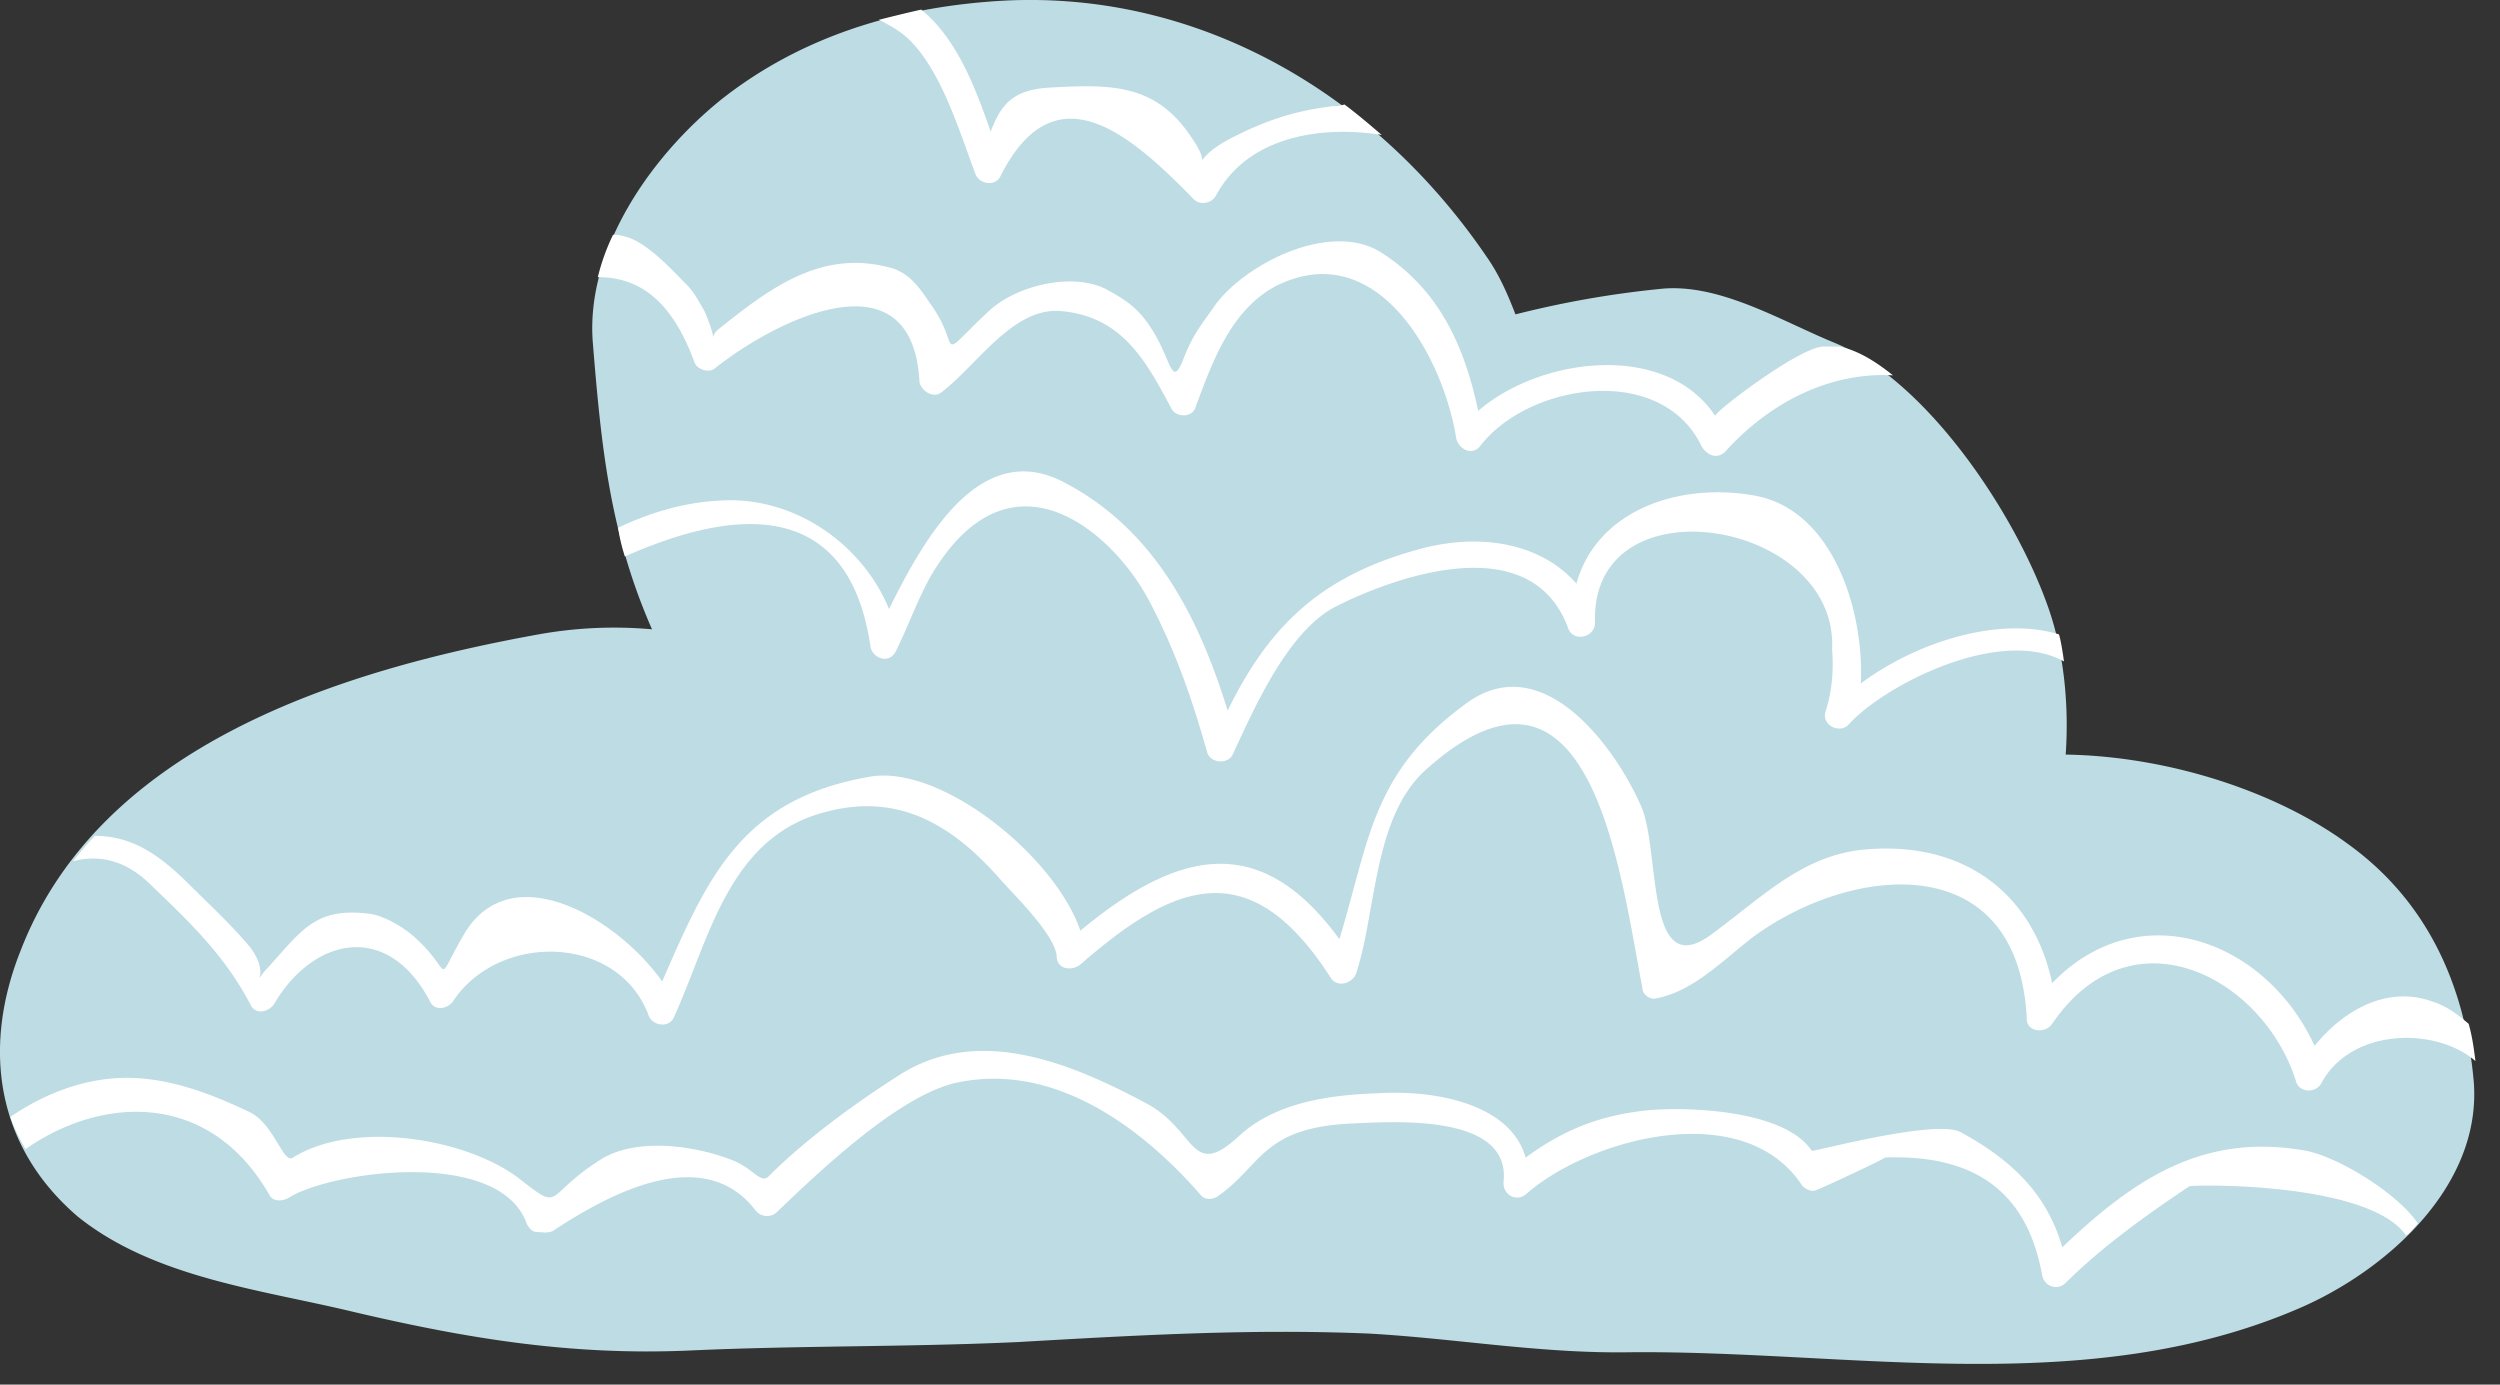 <svg width="65" height="36" fill="none" xmlns="http://www.w3.org/2000/svg"><rect width="100%" height="100%" fill="#333333" stroke="none"/><path d="M.532 24.726c2.07-5.37 8.364-7.308 13.47-8.232a11.07 11.07 0 012.95-.132c-1.1-2.51-1.32-4.754-1.541-7.483-.176-2.422 1.54-4.843 3.346-6.295C20.826.954 23.29.207 25.887.03c5.195-.352 9.861 2.378 12.767 6.648.308.44.528.924.748 1.496a25.532 25.532 0 013.742-.66c1.54-.176 3.17.836 4.578 1.409 2.42 1.012 4.71 4.49 5.546 6.91.396 1.145.529 2.51.44 3.786 2.686.044 5.503.969 7.352 2.334 2.069 1.496 3.037 3.697 3.257 6.162.22 2.73-2.289 4.93-4.534 5.899-5.502 2.377-11.621 1.1-17.344 1.144-2.333.044-4.534-.352-6.823-.484-3.081-.132-6.075.044-9.156.22-2.861.132-5.678.088-8.54.22-3.081.133-5.766-.308-8.76-1.012-2.377-.572-5.15-.88-7.131-2.465-2.113-1.805-2.51-4.358-1.497-6.911z" fill="#BEDCE3"/><path d="M60.356 28.16c-.133.264-.573.264-.66-.045-.837-2.685-4.27-4.534-6.34-1.496-.176.264-.66.22-.66-.132-.22-4.49-4.578-4.006-7.131-2.113-.748.572-1.54 1.408-2.51 1.584-.131.044-.351-.088-.351-.264-.573-2.949-1.321-9.552-5.635-5.678-1.365 1.232-1.277 3.653-1.805 5.282-.088.264-.484.396-.66.132-2.113-3.301-4.094-2.465-6.515-.352-.22.176-.616.132-.616-.22-.044-.572-1.189-1.673-1.453-1.981-1.233-1.409-2.641-2.289-4.578-1.76-2.51.66-2.994 3.3-3.918 5.326-.132.308-.572.22-.66-.044-.793-2.113-3.874-2.157-5.063-.397-.132.22-.484.309-.616.045-1.1-2.114-3.037-1.673-4.05.043-.132.22-.484.309-.616.044-.66-1.276-1.585-2.157-2.597-3.125-.66-.66-1.365-.792-2.025-.616.176-.22.352-.44.572-.66.925 0 1.629.44 2.465 1.276.529.528 1.057 1.012 1.541 1.585.352.44.308.748.264.836.044-.044.088-.132.22-.264.88-.968 1.233-1.585 2.641-1.409.397.044.969.397 1.233.66.969.881.44 1.233 1.233-.131 1.232-2.07 4.005-.396 5.15 1.232 1.188-2.729 2.069-4.754 5.414-5.326 1.85-.308 4.799 2.069 5.459 4.006 2.597-2.157 4.71-2.553 6.735.22.792-2.598.836-4.358 3.346-6.163 1.936-1.365 3.785 1.1 4.49 2.685.528 1.145.088 4.666 1.848 3.346 1.321-.969 2.377-2.07 4.006-2.201 2.597-.22 4.358 1.188 4.842 3.477 2.245-2.333 5.547-1.144 6.823 1.629.749-.924 1.893-1.585 3.082-1.144.396.131.66.352.924.572.088.308.132.616.176.968-1.012-.88-3.213-.88-4.005.572zm-60.088.88c.969-.66 2.069-1.057 3.214-1.013 1.056.044 2.068.44 2.993.88.66.309.88 1.365 1.144 1.19 1.541-.97 4.446-.53 5.855.527 1.189.925.616.485 2.157-.484.924-.572 2.421-.352 3.346 0 .616.22.792.66 1.012.44.968-.968 2.245-1.893 3.346-2.597 2.069-1.364 4.49-.352 6.47.704 1.321.705 1.145 2.025 2.422.837.968-.88 2.377-1.057 3.61-1.1 1.452-.089 3.433.263 3.829 1.672.968-.704 1.893-1.1 3.214-1.233 1.056-.087 3.521 0 4.225 1.057 0 .044 3.214-.836 3.874-.484 1.365.748 2.245 1.628 2.641 2.993 1.85-1.76 3.654-2.993 6.34-2.509.88.176 2.42 1.144 2.905 1.893-.089.088-.177.22-.309.308-.968-1.409-5.59-1.32-5.634-1.277-1.057.705-2.29 1.585-3.214 2.51-.22.22-.572.088-.616-.22-.396-2.157-1.76-3.126-4.094-3.038.176-.044-1.805.88-1.76.837-.133.087-.353-.045-.397-.133-1.54-2.289-5.502-1.188-7.131.22-.264.265-.66.044-.616-.308.176-1.805-2.994-1.54-4.05-1.496-2.245.132-2.245 1.1-3.39 1.892-.132.089-.352.089-.44-.044-1.54-1.76-3.83-3.477-6.383-2.905-1.496.352-3.565 2.333-4.622 3.346a.376.376 0 01-.572-.044c-1.365-1.761-3.83-.396-5.239.528-.132.088-.308.044-.44.044s-.22-.132-.264-.22c-.704-1.981-5.106-1.365-6.207-.66-.176.088-.396.088-.484-.088-1.54-2.686-4.314-2.598-6.339-1.189a4.698 4.698 0 01-.396-.836zm48.95-19.281c-1.54-.088-3.125.616-4.358 1.98-.22.22-.484.089-.616-.132-1.056-2.2-4.534-1.628-5.767 0-.22.265-.572.045-.616-.22-.352-2.157-2.069-5.238-4.666-3.961-1.188.616-1.673 1.98-2.113 3.169-.088.264-.484.264-.616.044-.66-1.233-1.277-2.421-2.906-2.553-1.232-.088-2.156 1.409-3.081 2.113-.22.176-.528-.044-.572-.264C23.73 6.5 20.12 8.35 18.58 9.583c-.176.132-.484 0-.528-.177-.616-1.672-1.497-2.2-2.509-2.2a5.52 5.52 0 01.396-1.101.86.86 0 01.308.044c.573.132 1.277.924 1.629 1.277.176.176.308.44.44.66.396.924.088.704.352.484 1.321-1.056 2.642-2.069 4.402-1.629.617.132.88.617 1.189 1.057.748 1.1.044 1.408 1.453.088.704-.66 2.157-1.013 3.037-.572.572.308.88.528 1.233 1.1.484.792.484 1.497.792.704.264-.66.44-.836.836-1.408.793-1.057 2.95-2.157 4.27-1.365 1.54.969 2.201 2.465 2.553 4.138 1.63-1.409 4.887-1.805 6.163.132-.044-.088 2.201-1.805 2.818-1.805h.396c.484.088.968.396 1.408.749z" fill="#fff"/><path d="M53.664 17.198c-1.672-.924-4.666.616-5.59 1.629-.22.264-.704.044-.616-.308.176-.529.22-1.1.176-1.63.176-3.389-6.295-4.445-6.163-.703 0 .396-.572.528-.704.132-.969-2.598-4.49-1.32-5.987-.573-1.277.617-2.157 2.642-2.73 3.874-.131.264-.572.22-.66-.044-.396-1.409-.836-2.685-1.54-4.006-.925-1.716-3.566-4.094-5.635-.616-.352.616-.616 1.365-.924 1.981-.177.352-.617.176-.66-.132-.617-4.182-4.007-3.39-6.384-2.333a4.596 4.596 0 01-.176-.748c.837-.397 1.717-.66 2.641-.705 1.893-.132 3.698 1.1 4.402 2.818.88-1.761 2.334-4.447 4.535-3.302 2.377 1.232 3.521 3.522 4.27 5.943 1.056-2.157 2.377-3.478 4.93-4.182 1.54-.44 3.17-.22 4.138.88.528-1.893 2.64-2.641 4.622-2.289 2.025.352 2.861 2.95 2.773 4.886 1.409-1.056 3.566-1.76 5.15-1.276.044.132.088.396.132.704zM31.61 5.093c-.087.176-.396.264-.572.088-1.672-1.717-3.61-3.39-5.018-.617-.132.309-.572.22-.66-.044-.396-1.056-.837-2.509-1.585-3.345-.264-.308-.572-.484-.924-.66.352-.088.704-.176 1.1-.265.924.749 1.409 2.025 1.805 3.17.264-.66.528-1.1 1.585-1.145 1.584-.088 2.729-.088 3.653 1.321.176.264.264.44.264.572.088-.132.265-.308.66-.528.925-.484 1.674-.748 2.73-.88.088 0 .176 0 .308-.044.352.264.66.528.968.792-1.672-.264-3.521.088-4.313 1.585z" fill="#fff"/></svg>